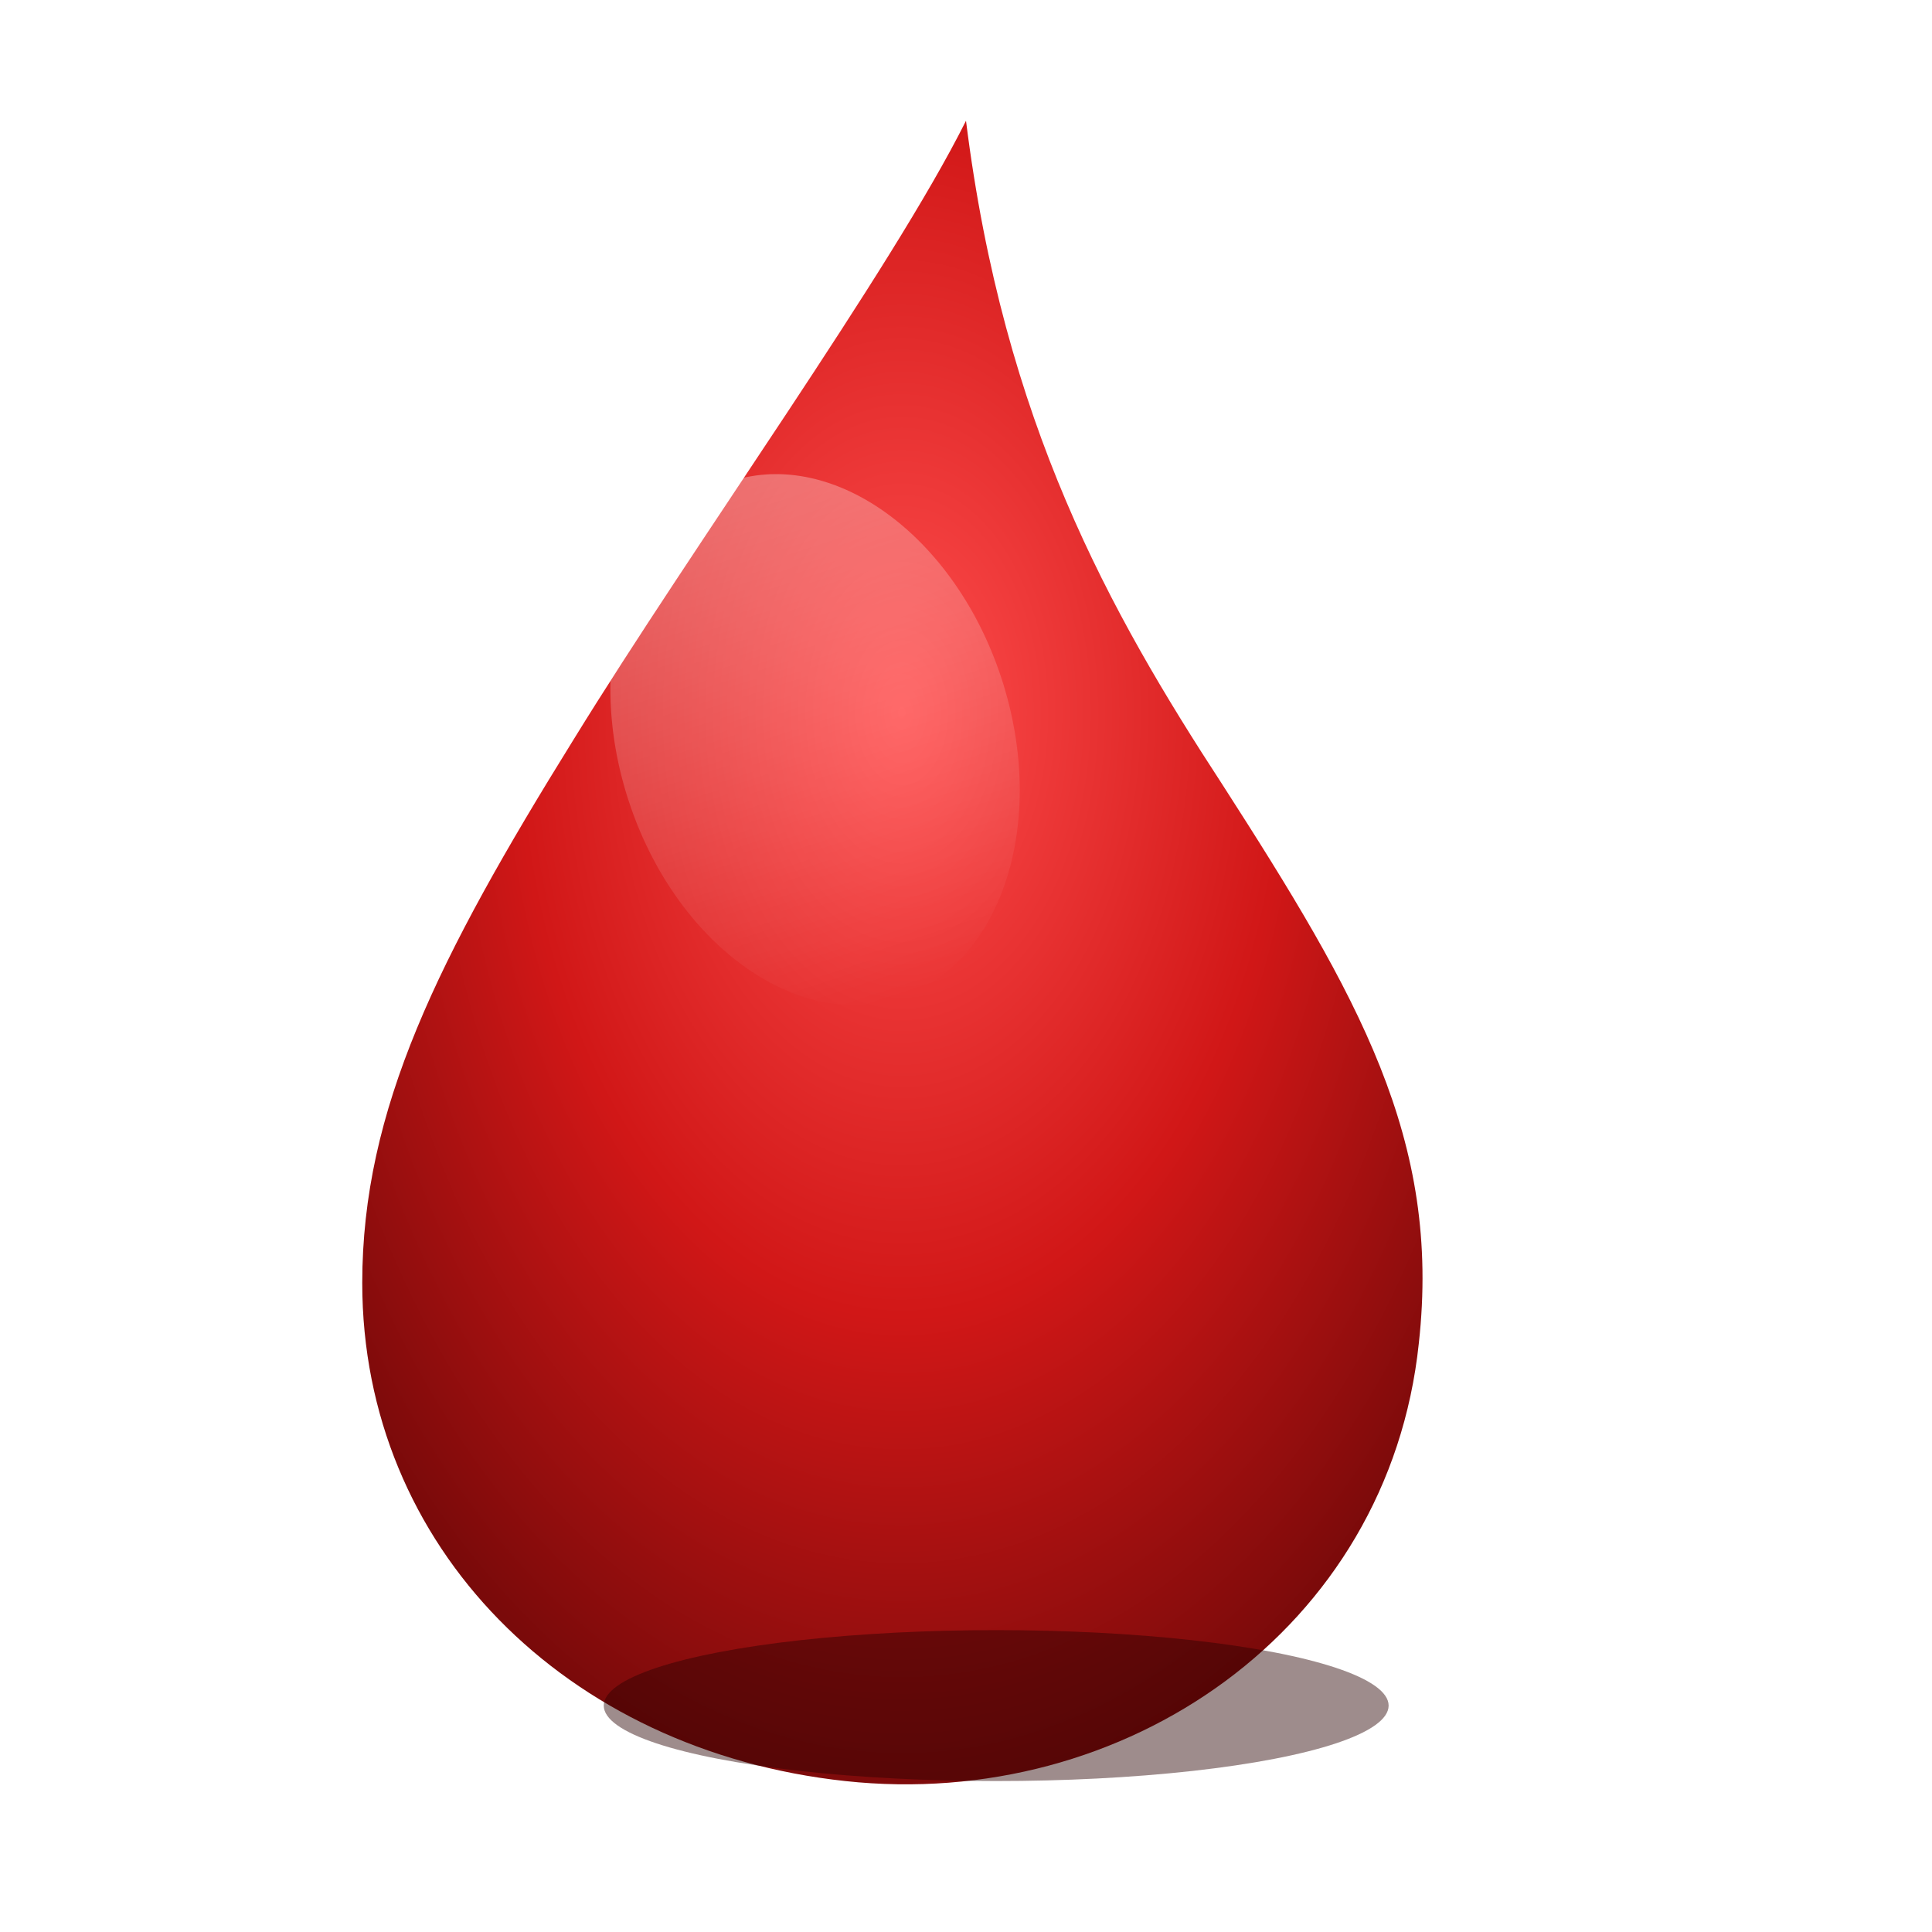 <svg xmlns="http://www.w3.org/2000/svg" viewBox="0 0 256 256">
  <defs>
    <radialGradient id="g" cx="50%" cy="35%" r="65%">
      <stop offset="0%" stop-color="#ff4d4d"/>
      <stop offset="55%" stop-color="#d11717"/>
      <stop offset="100%" stop-color="#7a0a0a"/>
    </radialGradient>
    <filter id="shadow" x="-20%" y="-20%" width="140%" height="140%">
      <feDropShadow dx="0" dy="6" stdDeviation="6" flood-color="#000" flood-opacity="0.45"/>
    </filter>
    <linearGradient id="shine" x1="0" x2="0" y1="0" y2="1">
      <stop offset="0%" stop-color="rgba(255,255,255,0.9)"/>
      <stop offset="100%" stop-color="rgba(255,255,255,0)"/>
    </linearGradient>
  </defs>

  <!-- Blood drop -->
  <g filter="url(#shadow)">
    <path d="M128 16 C118 36 92 72 76 98 C58 127 48 147 48 170 C48 205 75 232 112 236 C149 240 184 216 188 178 C191 151 180 132 162 104 C147 81 133 56 128 16 Z"
          fill="url(#g)"/>
    <!-- subtle inner highlight -->
    <ellipse cx="108" cy="98" rx="26" ry="36" fill="url(#shine)" opacity="0.35" transform="rotate(-18 108 98)"/>
  </g>

  <!-- ground reflection -->
  <ellipse cx="132" cy="226" rx="52" ry="10" fill="#2a0000" opacity="0.45"/>
</svg>
